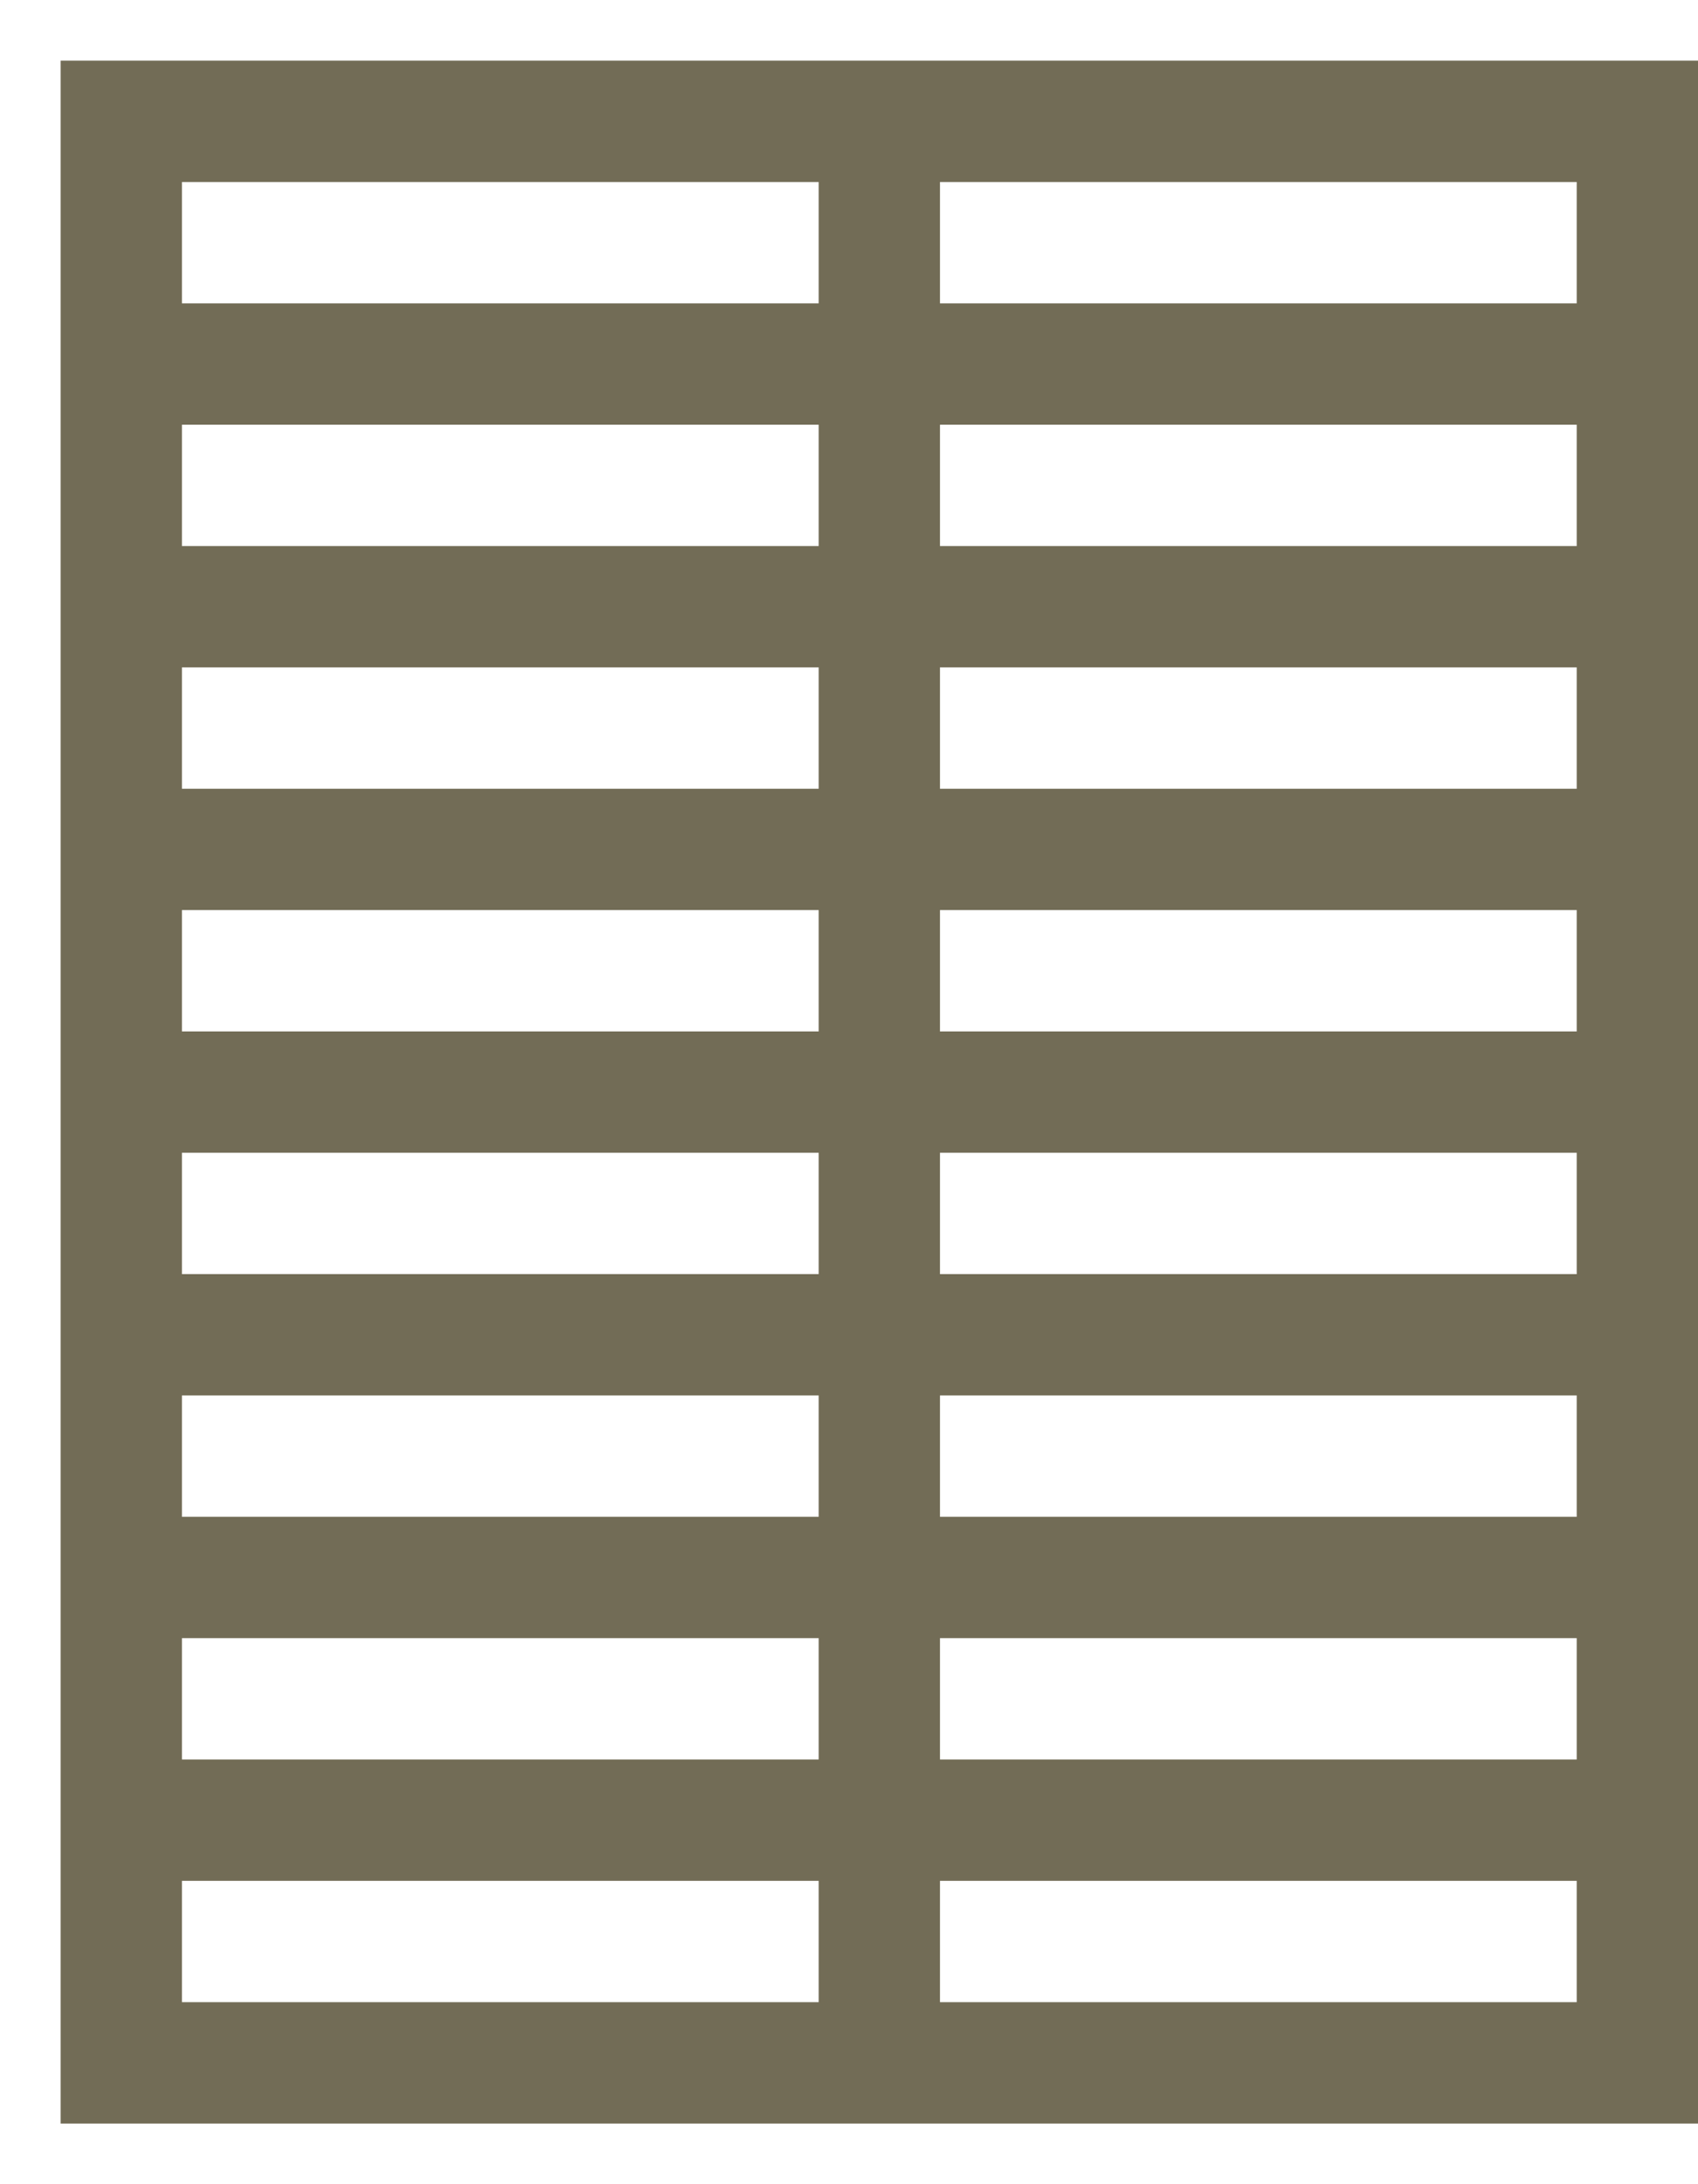 <svg width="14" height="18" viewBox="0 0 14 18" fill="none" xmlns="http://www.w3.org/2000/svg">
<path d="M7.25 1H13.5V3M7.25 1H1V3M7.25 1V17M7.25 17H1V15M7.25 17H13.5V15M1 3H13.5M1 3V5M13.5 3V5M1 5H13.5M1 5V7M13.5 5V7M1 7H13.5M1 7V9M13.5 7V9M1 9H13.5M1 9V11M13.5 9V11M1 11H13.5M1 11V13M13.5 11V13M1 13H13.5M1 13V15M13.5 13V15M1 15H13.5" stroke="#726C56"/>
</svg>
